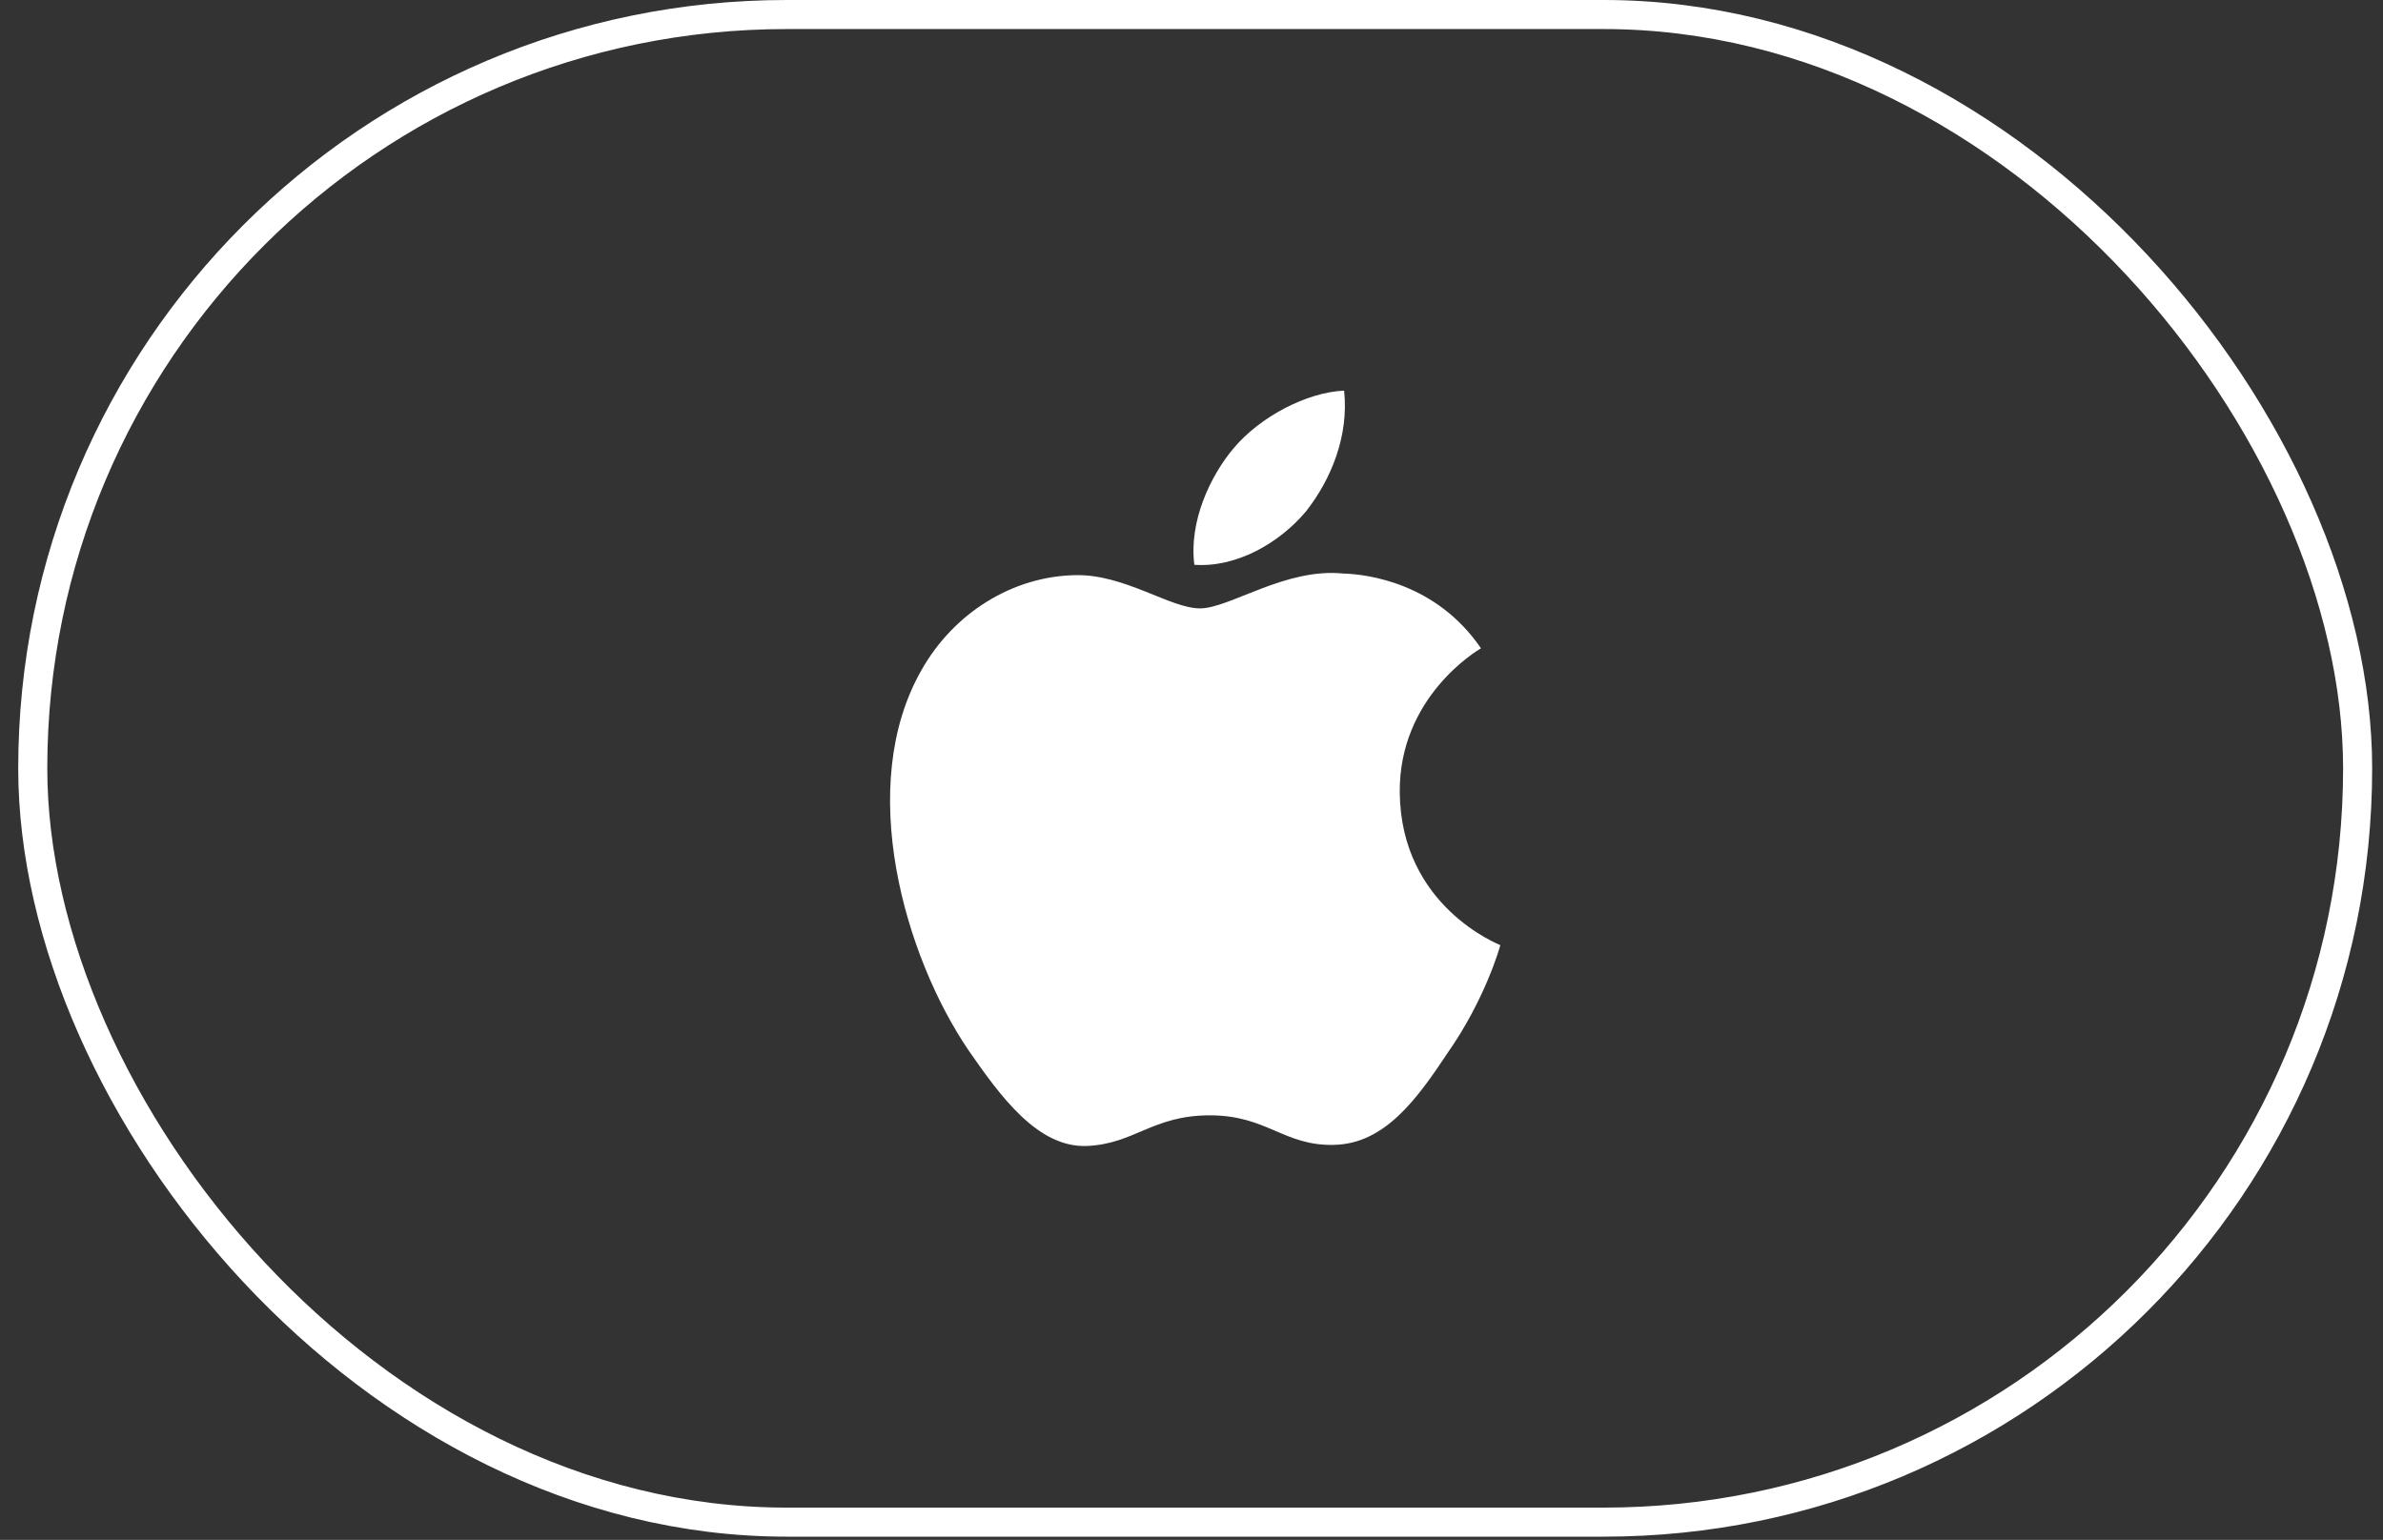 <svg width="82" height="53" viewBox="0 0 82 53" fill="none" xmlns="http://www.w3.org/2000/svg">
<rect x="0" y="0" width="82" height="53" fill="#333333" stroke="none"/>
<rect x="1.127" y="0.5" width="80" height="51.89" rx="25.945" stroke="white"/>
<path d="M48.166 27.269C48.139 23.986 50.836 22.386 50.961 22.314C49.433 20.071 47.064 19.763 46.229 19.741C44.237 19.532 42.31 20.94 41.295 20.94C40.263 20.94 38.702 19.763 37.016 19.796C34.849 19.829 32.824 21.094 31.716 23.051C29.423 27.049 31.132 32.922 33.331 36.155C34.428 37.739 35.711 39.504 37.392 39.443C39.035 39.377 39.652 38.388 41.633 38.388C43.598 38.388 44.177 39.443 45.891 39.405C47.653 39.377 48.767 37.816 49.826 36.221C51.097 34.406 51.605 32.619 51.627 32.531C51.583 32.504 48.199 31.201 48.166 27.269ZM44.93 17.613C45.814 16.497 46.42 14.985 46.251 13.445C44.974 13.5 43.369 14.336 42.452 15.424C41.639 16.387 40.907 17.959 41.098 19.439C42.528 19.543 44.007 18.707 44.93 17.613Z" fill="white"/>
</svg>
